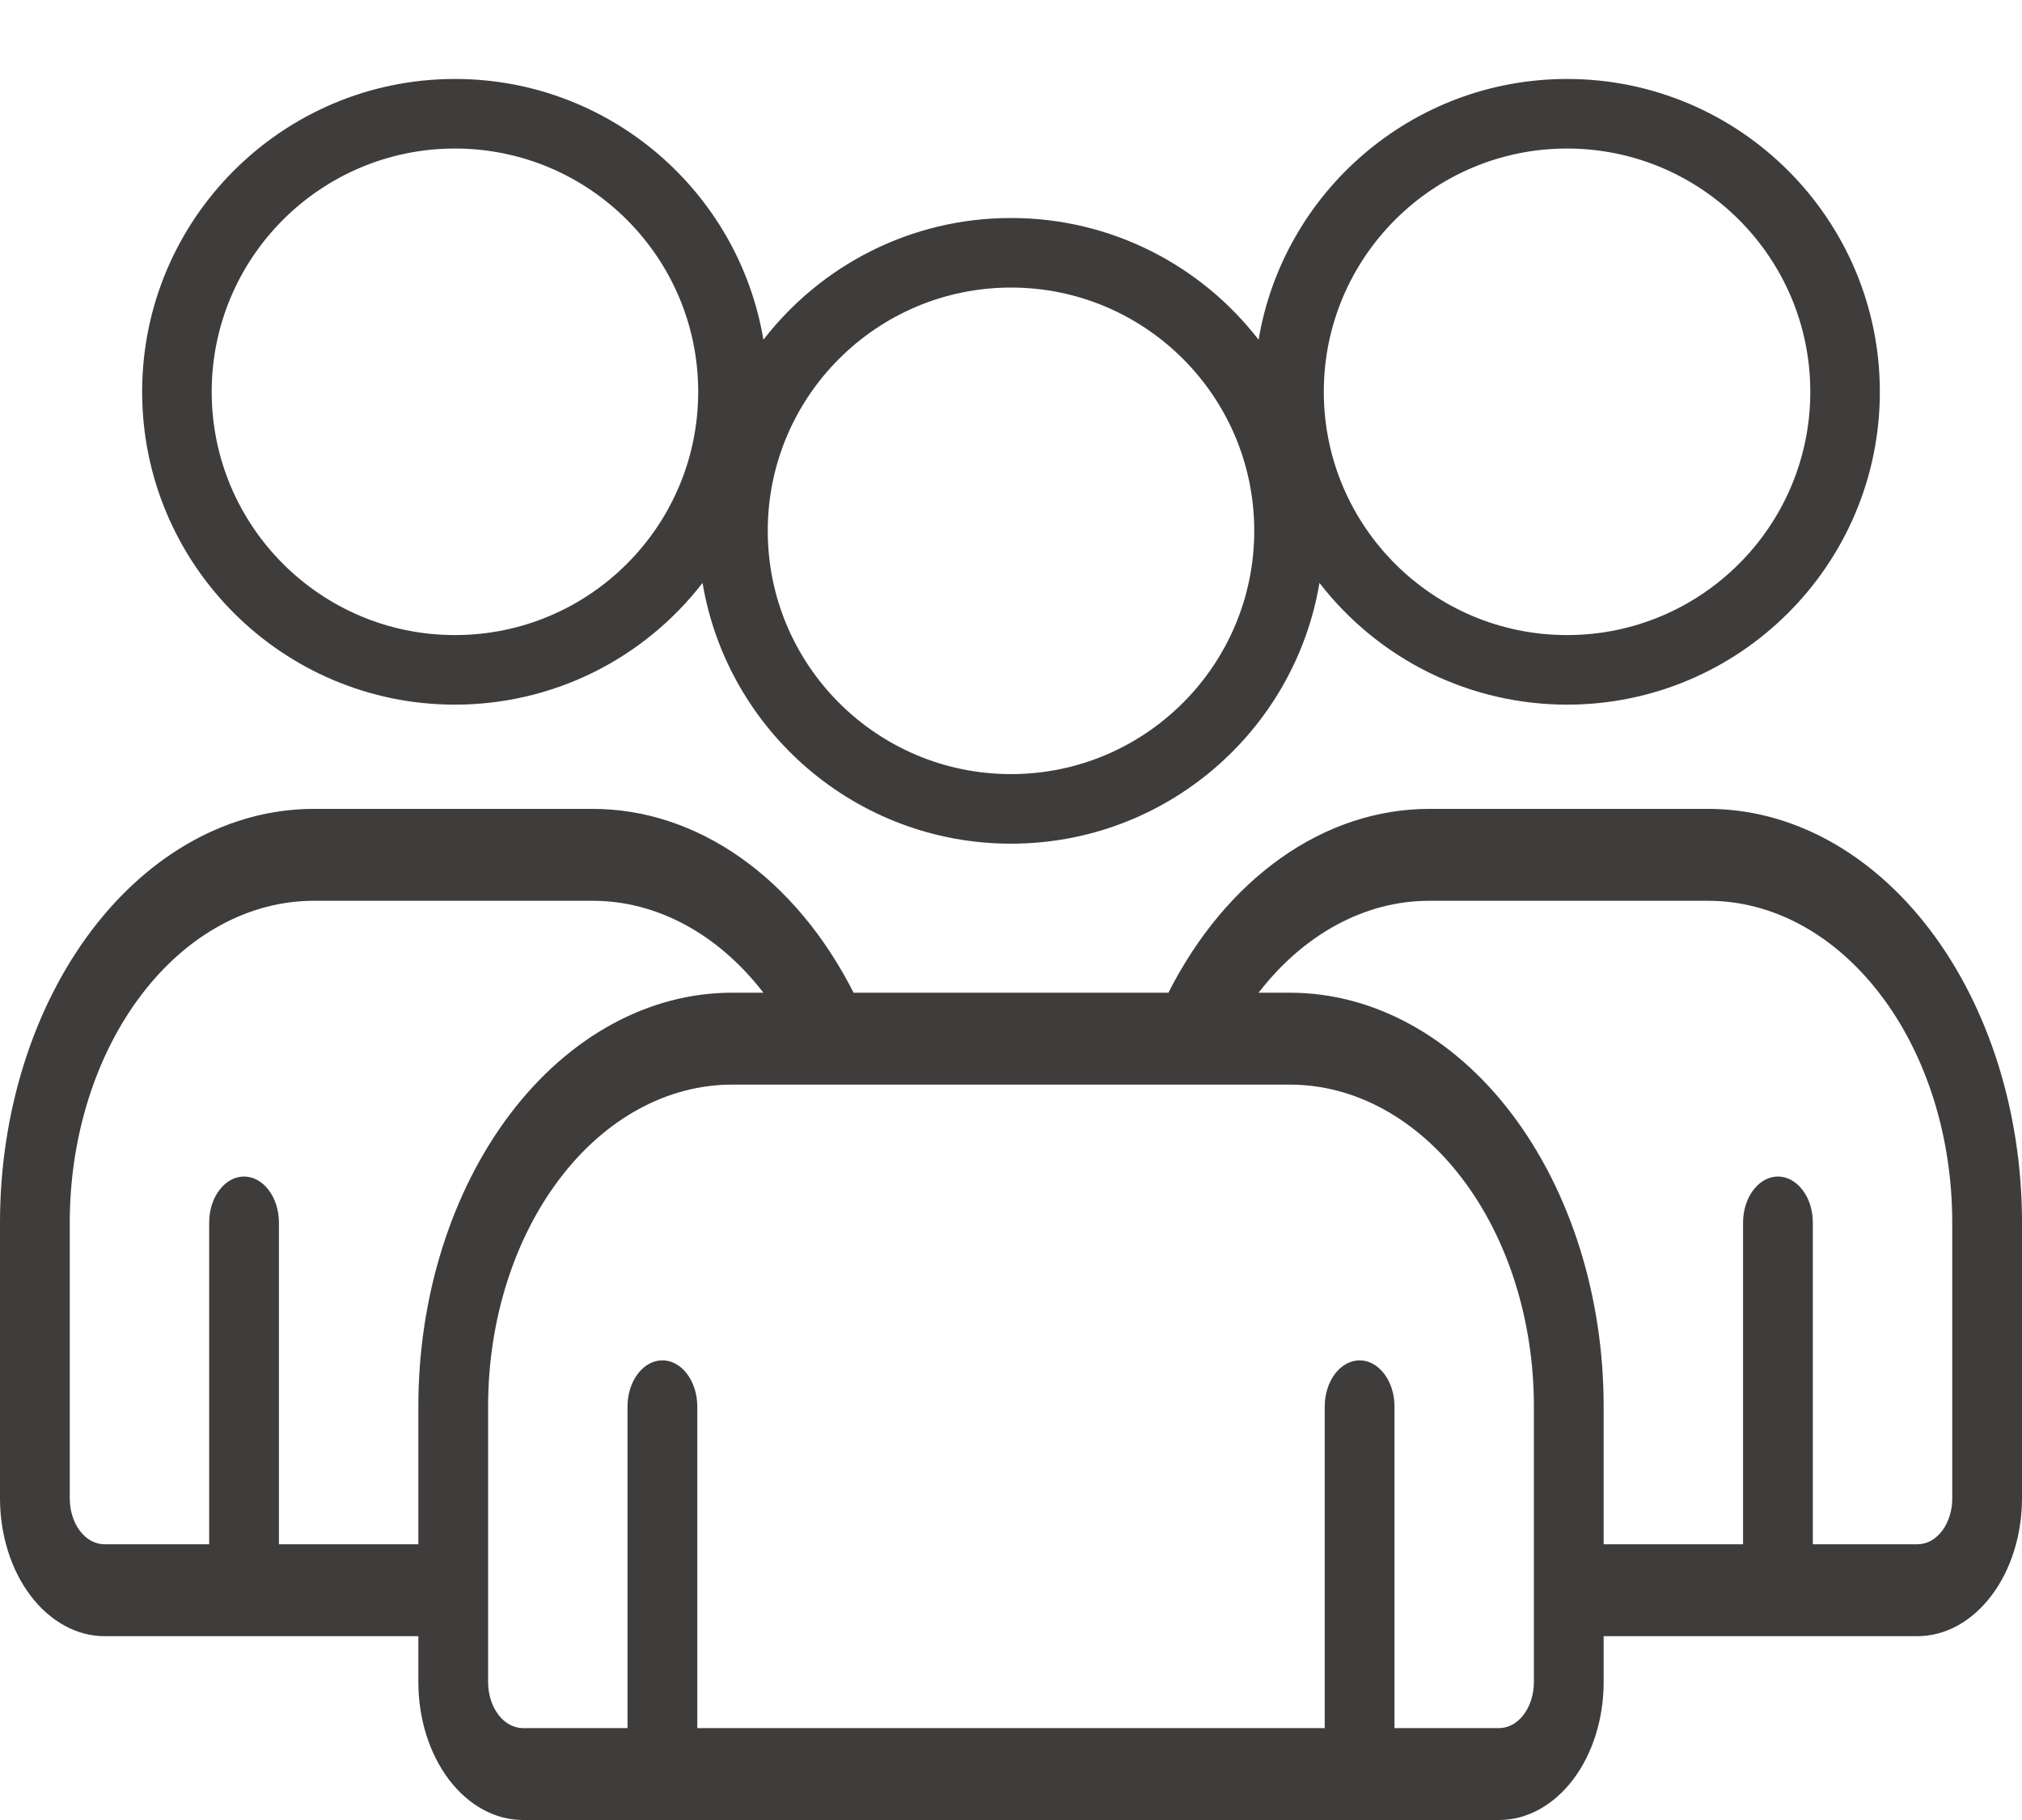 <svg width="20" height="18" viewBox="0 0 20 18" fill="none" xmlns="http://www.w3.org/2000/svg">
<path fill-rule="evenodd" clip-rule="evenodd" d="M12.449 3.36C11.883 2.628 10.996 2.156 10 2.156C9.004 2.156 8.117 2.628 7.551 3.36C7.306 1.897 6.032 0.781 4.5 0.781C2.793 0.781 1.406 2.168 1.406 3.875C1.406 5.582 2.793 6.969 4.5 6.969C4.973 6.969 5.44 6.861 5.865 6.652C6.289 6.443 6.66 6.139 6.949 5.765C7.194 7.228 8.468 8.344 10 8.344C11.532 8.344 12.806 7.228 13.051 5.765C13.34 6.139 13.711 6.443 14.135 6.652C14.56 6.861 15.027 6.969 15.5 6.969C17.207 6.969 18.594 5.582 18.594 3.875C18.594 2.168 17.207 0.781 15.5 0.781C13.968 0.781 12.694 1.897 12.449 3.36ZM10 2.844C11.328 2.844 12.406 3.922 12.406 5.25C12.406 6.578 11.328 7.656 10 7.656C8.672 7.656 7.594 6.578 7.594 5.25C7.594 3.922 8.672 2.844 10 2.844ZM15.5 1.469C16.828 1.469 17.906 2.547 17.906 3.875C17.906 5.203 16.828 6.281 15.5 6.281C14.172 6.281 13.094 5.203 13.094 3.875C13.094 2.547 14.172 1.469 15.5 1.469ZM4.5 1.469C5.828 1.469 6.906 2.547 6.906 3.875C6.906 5.203 5.828 6.281 4.5 6.281C3.172 6.281 2.094 5.203 2.094 3.875C2.094 2.547 3.172 1.469 4.5 1.469Z" fill="#3F3C3C"/>
<path fill-rule="evenodd" clip-rule="evenodd" d="M1.034 16.182H4.138V16.636C4.138 16.998 4.247 17.345 4.441 17.601C4.635 17.856 4.898 18 5.172 18H14.828C15.102 18 15.365 17.856 15.559 17.601C15.753 17.345 15.862 16.998 15.862 16.636V16.182H18.965C19.24 16.182 19.503 16.038 19.697 15.782C19.793 15.656 19.869 15.505 19.921 15.34C19.973 15.175 20 14.997 20 14.818V12.091C20 11.006 19.673 9.965 19.091 9.198C18.509 8.431 17.72 8 16.897 8H14.138C13.627 8 13.125 8.165 12.675 8.482C12.224 8.8 11.841 9.258 11.557 9.818H8.443C8.159 9.258 7.776 8.8 7.325 8.482C6.875 8.165 6.373 8 5.862 8H3.103C2.28 8 1.491 8.431 0.909 9.198C0.327 9.965 0 11.006 0 12.091V14.818C0 15.18 0.109 15.527 0.303 15.782C0.399 15.909 0.513 16.009 0.639 16.078C0.764 16.147 0.899 16.182 1.034 16.182ZM13.793 17.091H14.828C14.919 17.091 15.007 17.043 15.071 16.958C15.136 16.872 15.172 16.757 15.172 16.636V13.909C15.172 13.065 14.918 12.256 14.465 11.659C14.013 11.062 13.399 10.727 12.759 10.727H7.241C6.601 10.727 5.987 11.062 5.535 11.659C5.082 12.256 4.828 13.065 4.828 13.909V16.636C4.828 16.757 4.864 16.872 4.929 16.958C4.993 17.043 5.081 17.091 5.172 17.091H6.207V13.909C6.207 13.789 6.243 13.673 6.308 13.588C6.373 13.502 6.46 13.454 6.552 13.454C6.643 13.454 6.731 13.502 6.796 13.588C6.86 13.673 6.897 13.789 6.897 13.909V17.091H13.103V13.909C13.103 13.789 13.14 13.673 13.204 13.588C13.269 13.502 13.357 13.454 13.448 13.454C13.54 13.454 13.627 13.502 13.692 13.588C13.757 13.673 13.793 13.789 13.793 13.909V17.091ZM17.931 15.273H18.965C19.011 15.273 19.056 15.261 19.098 15.239C19.14 15.216 19.178 15.182 19.21 15.14C19.242 15.098 19.267 15.048 19.284 14.992C19.302 14.937 19.311 14.878 19.31 14.818V12.091C19.31 11.673 19.248 11.259 19.127 10.873C19.005 10.487 18.828 10.136 18.603 9.841C18.379 9.546 18.113 9.311 17.82 9.151C17.527 8.991 17.213 8.909 16.897 8.909H14.138C13.506 8.908 12.899 9.235 12.449 9.818H12.759C13.582 9.818 14.371 10.249 14.953 11.016C15.535 11.784 15.862 12.824 15.862 13.909V15.273H17.241V12.091C17.241 11.97 17.278 11.855 17.342 11.77C17.407 11.684 17.495 11.636 17.586 11.636C17.678 11.636 17.765 11.684 17.83 11.77C17.895 11.855 17.931 11.97 17.931 12.091V15.273ZM2.759 15.273H4.138V13.909C4.138 12.824 4.465 11.784 5.047 11.016C5.629 10.249 6.418 9.818 7.241 9.818H7.551C7.101 9.235 6.494 8.908 5.862 8.909H3.103C2.463 8.909 1.849 9.244 1.397 9.841C0.944 10.438 0.69 11.247 0.69 12.091V14.818C0.69 14.878 0.698 14.937 0.716 14.992C0.733 15.048 0.758 15.098 0.79 15.14C0.822 15.182 0.86 15.216 0.902 15.239C0.944 15.261 0.989 15.273 1.034 15.273H2.069V12.091C2.069 11.97 2.105 11.855 2.17 11.77C2.235 11.684 2.322 11.636 2.414 11.636C2.505 11.636 2.593 11.684 2.658 11.77C2.722 11.855 2.759 11.97 2.759 12.091V15.273Z" fill="#3F3C3C"/>
</svg>

